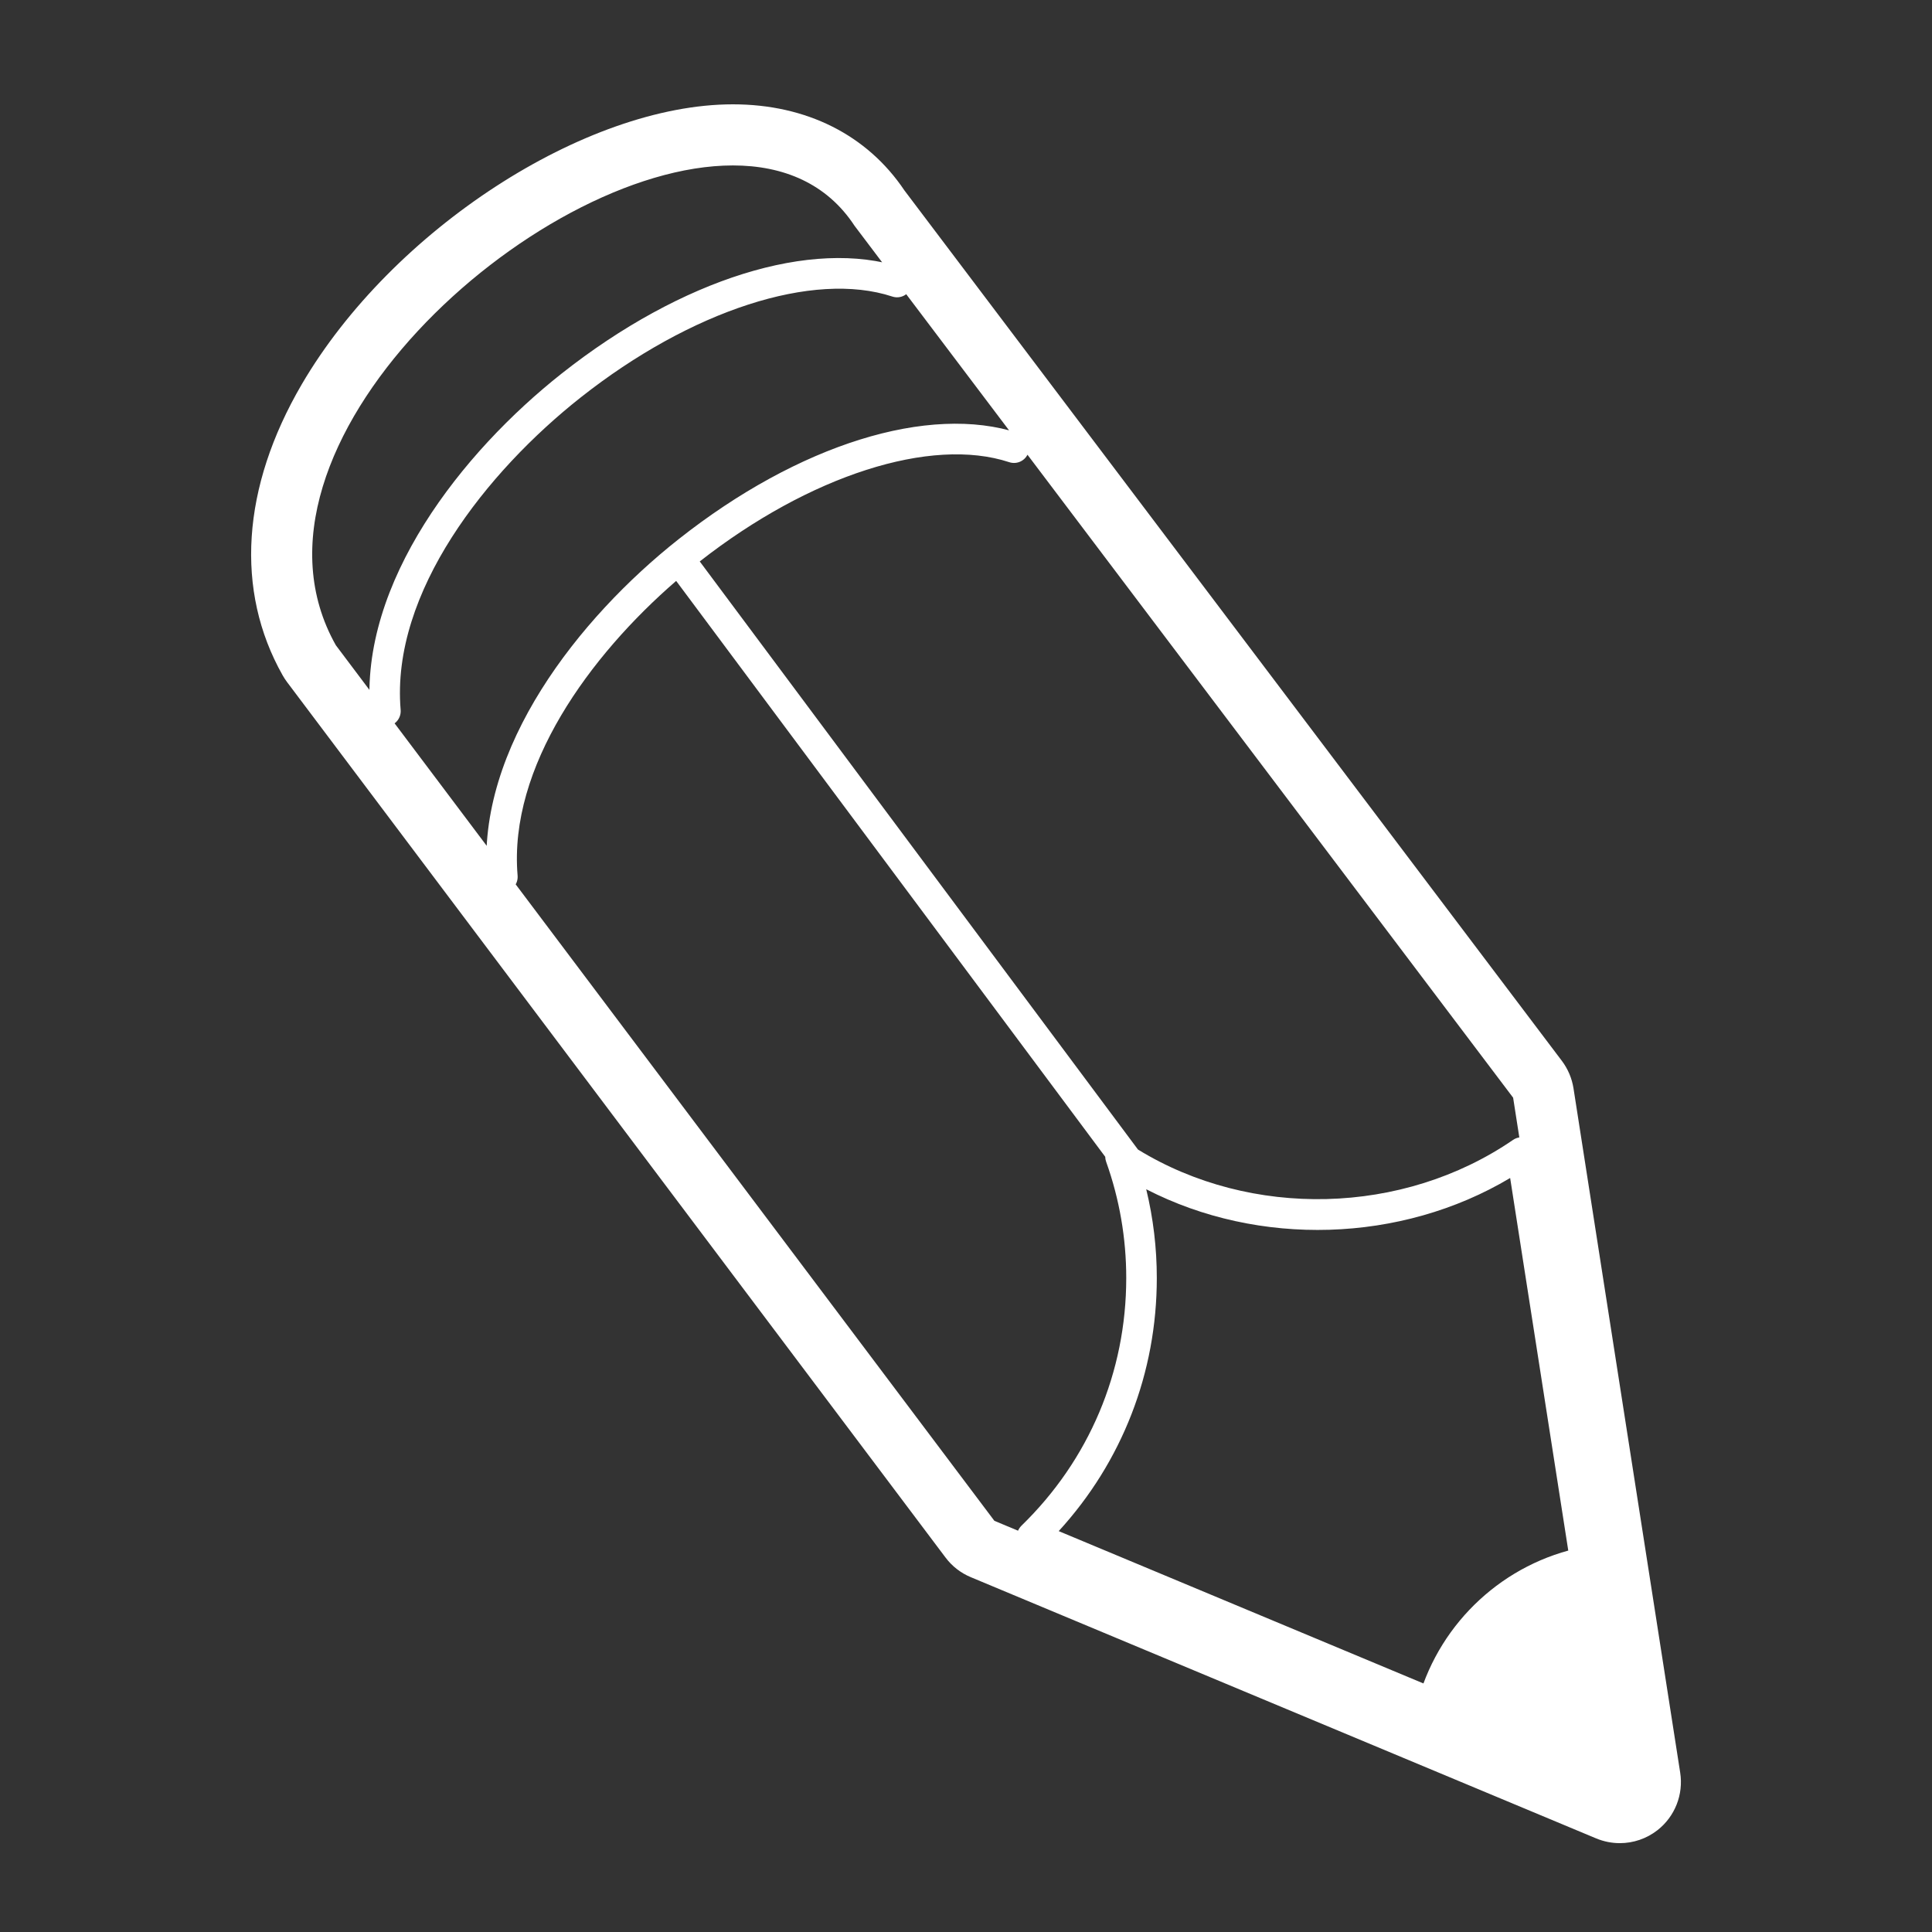 <?xml version="1.0" encoding="iso-8859-1"?>
<!-- Generator: Adobe Illustrator 15.0.0, SVG Export Plug-In . SVG Version: 6.00 Build 0)  -->
<!DOCTYPE svg PUBLIC "-//W3C//DTD SVG 1.1//EN" "http://www.w3.org/Graphics/SVG/1.1/DTD/svg11.dtd">
<svg fill="#ffffff" version="1.1" id="Layer_1" xmlns="http://www.w3.org/2000/svg" xmlns:xlink="http://www.w3.org/1999/xlink" x="0px" y="0px"
	 width="100px" height="100px" viewBox="0 0 100 100" style="enable-background:new 0 0 100 100;" xml:space="preserve">
<rect x="0" y="0" width="100" height="100" fill="#333333" stroke="none"/>
<path id="LiveJournal" d="M83.841,93.029c-0.104,0-0.207-0.02-0.305-0.062L53.119,80.264c-0.246-0.103-0.422-0.322-0.473-0.582
	c-0.049-0.262,0.035-0.529,0.227-0.715c3.496-3.397,5.421-7.948,5.421-12.817c0-2.062-0.35-4.087-1.041-6.02
	c-0.03-0.085-0.046-0.17-0.047-0.255L34.998,30.068c-4.462,3.861-8.684,9.629-8.207,15.252c0.037,0.436-0.286,0.819-0.723,0.854
	c-0.424,0.034-0.816-0.284-0.854-0.72c-0.568-6.713,4.746-13.465,9.908-17.543c6.219-4.914,12.965-7.016,17.605-5.49
	c0.414,0.136,0.641,0.582,0.504,0.999c-0.136,0.414-0.579,0.641-0.998,0.501c-4.05-1.33-10.326,0.685-16.014,5.139L58.901,59.5
	c5.855,3.592,13.715,3.408,19.412-0.497c0.223-0.155,0.51-0.183,0.761-0.074c0.251,0.109,0.425,0.336,0.469,0.604l5.078,32.584
	c0.044,0.283-0.067,0.566-0.292,0.745C84.188,92.971,84.016,93.029,83.841,93.029z M54.799,79.25l28.044,11.713l-4.678-29.99
	c-5.653,3.37-13.011,3.581-18.837,0.582c0.364,1.498,0.548,3.039,0.548,4.595C59.876,71.054,58.081,75.661,54.799,79.25z
	 M19.949,37.601c-0.406,0-0.752-0.312-0.787-0.724c-0.568-6.713,4.744-13.461,9.908-17.541c6.219-4.912,12.965-7.016,17.605-5.492
	c0.414,0.138,0.641,0.584,0.504,0.998c-0.137,0.416-0.578,0.646-0.998,0.506c-4.084-1.341-10.412,0.711-16.132,5.23
	c-4.839,3.823-9.827,10.078-9.312,16.163c0.037,0.437-0.285,0.819-0.722,0.854C19.994,37.601,19.972,37.601,19.949,37.601z
	 M73.428,87.89c1.15-3.956,4.431-7.003,8.517-7.815l1.896,12.164L73.428,87.89L73.428,87.89z M37.934,8.563
	c-10.313,0-26.333,14.583-20.551,24.834l34.086,45.32l32.372,13.521l-5.522-35.422L44.232,11.688
	C42.8,9.502,40.551,8.563,37.934,8.563 M37.934,5.4c3.802,0,6.951,1.582,8.881,4.459L80.842,54.91
	c0.313,0.416,0.521,0.904,0.602,1.421l5.522,35.419c0.177,1.133-0.272,2.271-1.172,2.977c-0.567,0.445-1.256,0.674-1.953,0.674
	c-0.412,0-0.826-0.081-1.221-0.244L50.25,81.635c-0.52-0.216-0.972-0.566-1.31-1.018L14.854,35.299
	c-0.083-0.113-0.159-0.227-0.227-0.349c-2.472-4.381-2.12-9.728,0.99-15.054C20.287,11.904,30.297,5.4,37.934,5.4L37.934,5.4z"/>
</svg>
